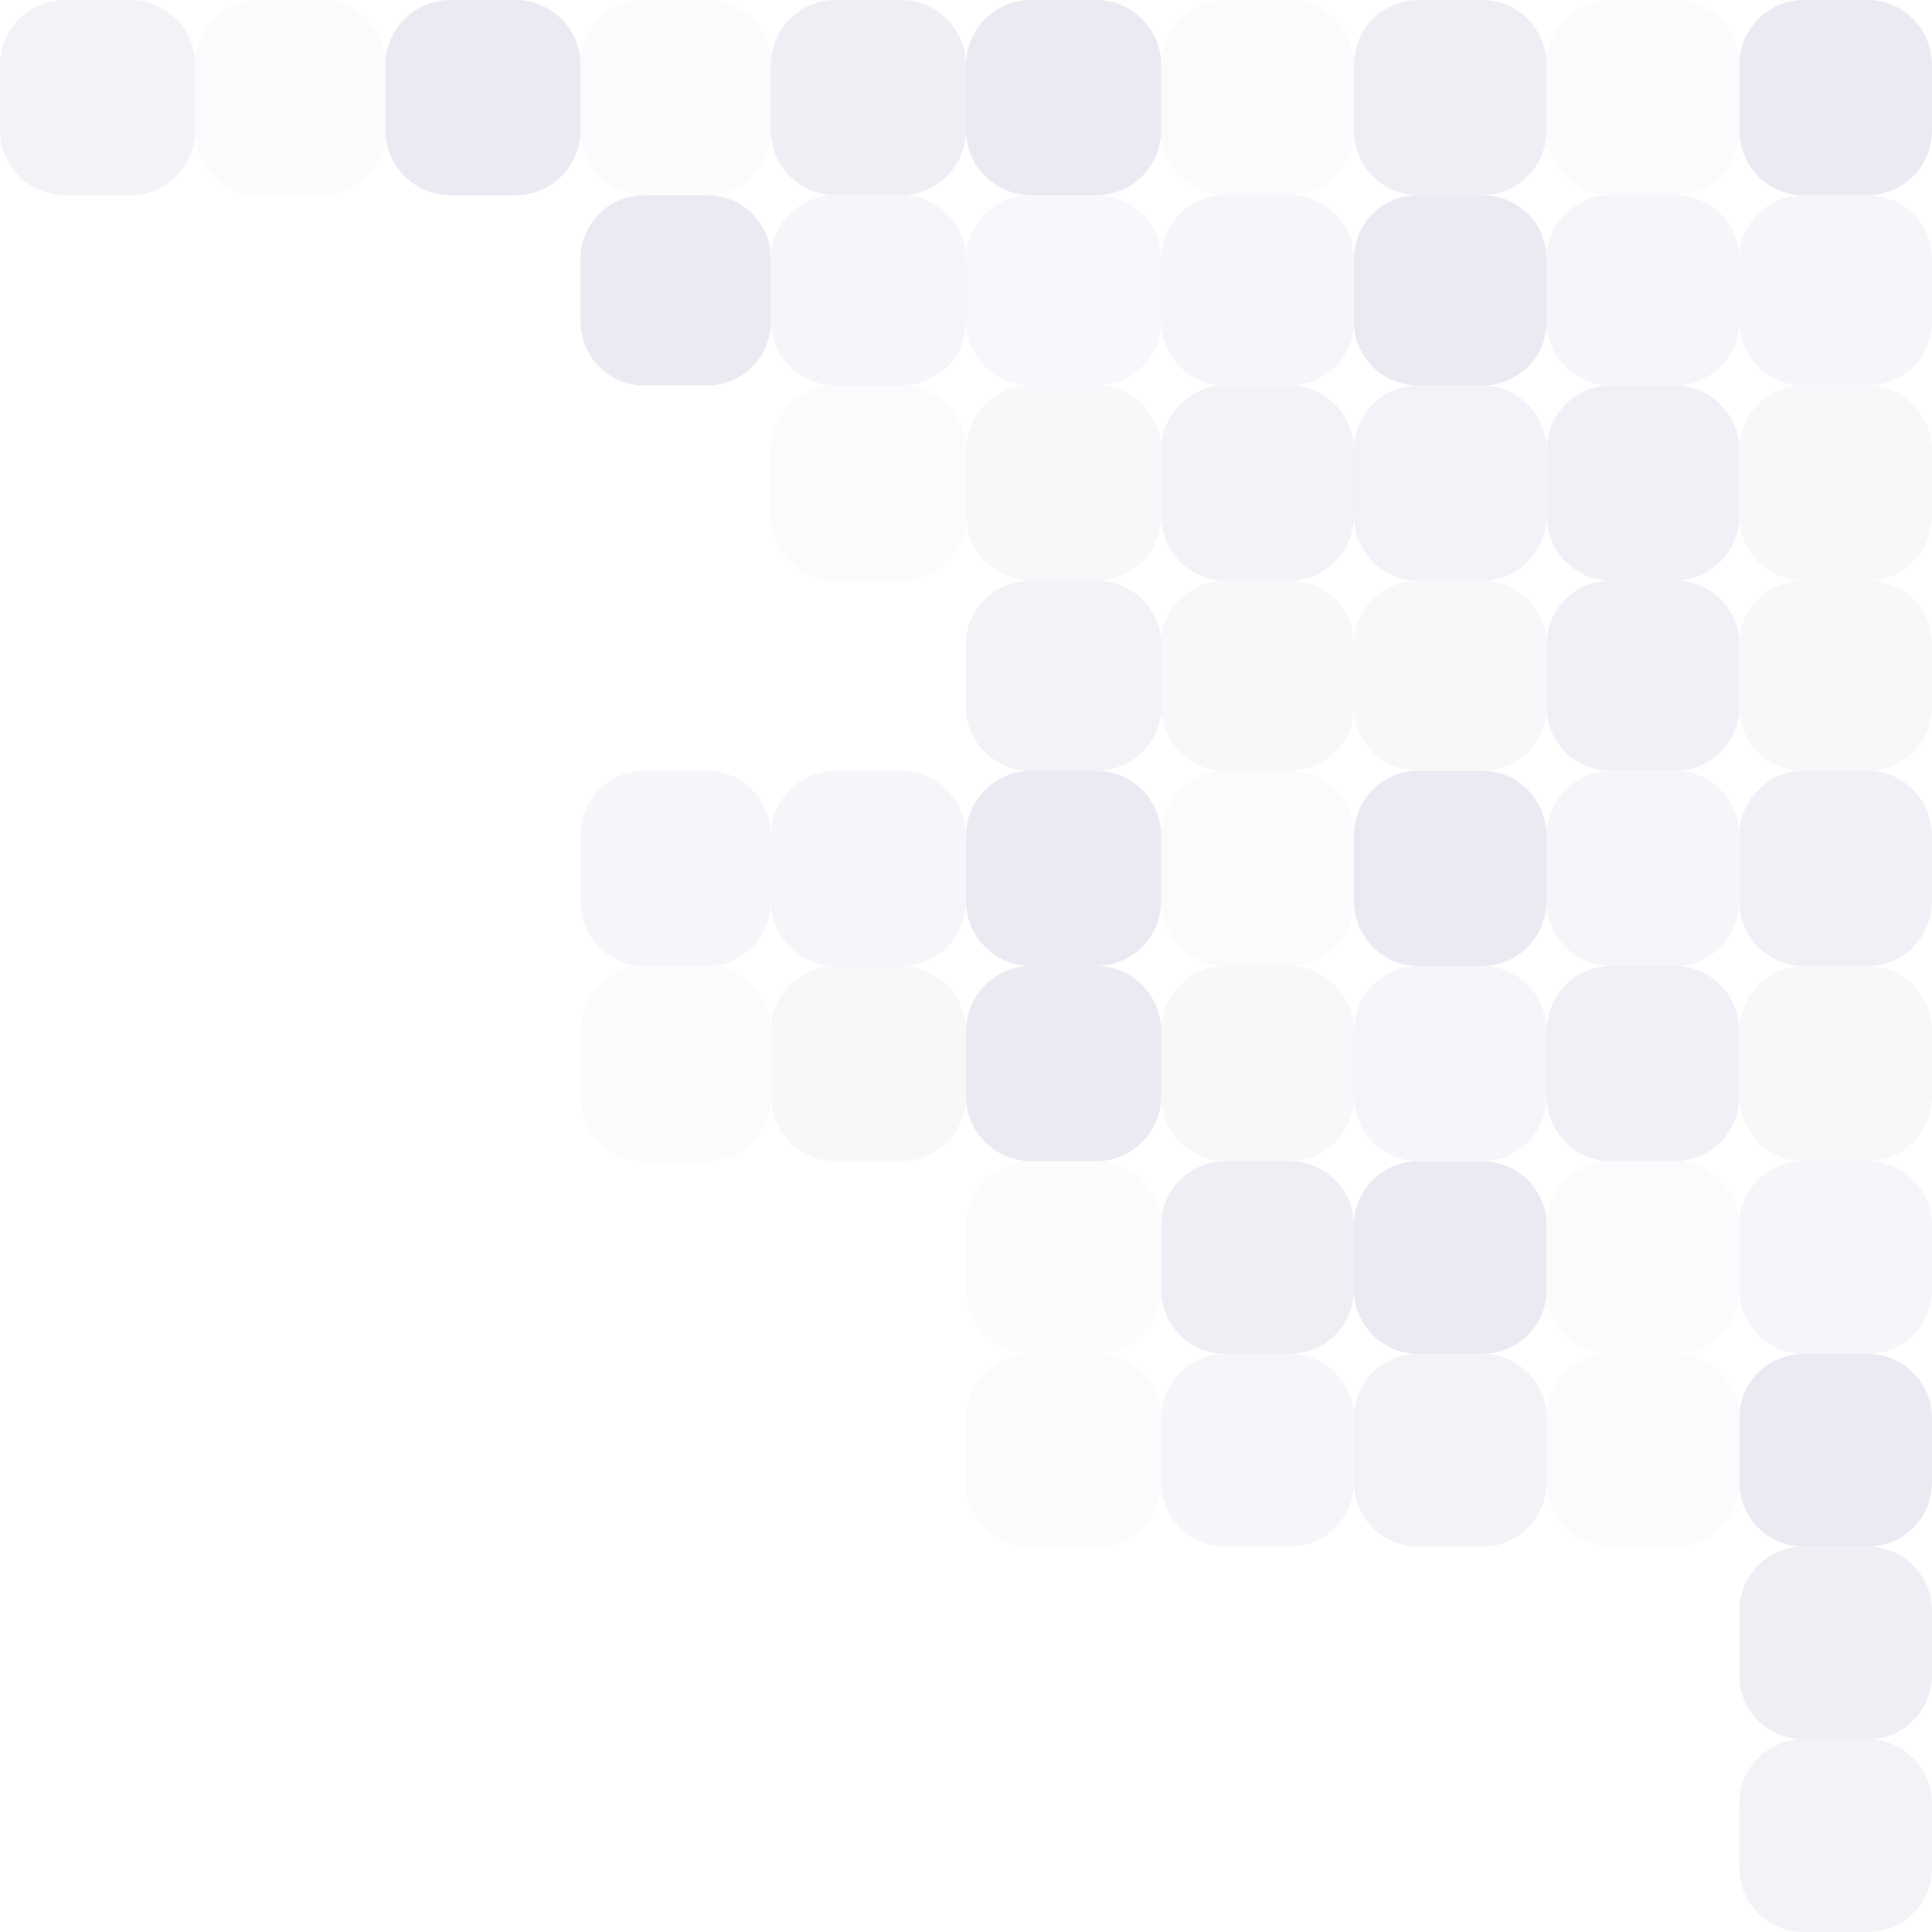 <svg width="772" height="772" viewBox="0 0 772 772" fill="none" xmlns="http://www.w3.org/2000/svg">
<g opacity="0.1">
<path d="M0 26C0 11.641 11.641 0 26 0H52C66.359 0 78 11.641 78 26V52C78 66.359 66.359 78 52 78H26C11.641 78 0 66.359 0 52V26Z" fill="#312985" fill-opacity="0.65"/>
<path d="M78 26C78 11.641 89.342 0 103.333 0H128.667C142.658 0 154 11.641 154 26V52C154 66.359 142.658 78 128.667 78H103.333C89.342 78 78 66.359 78 52V26Z" fill="#312985" fill-opacity="0.2"/>
<path d="M154 26C154 11.641 165.641 0 180 0H206C220.359 0 232 11.641 232 26V52C232 66.359 220.359 78 206 78H180C165.641 78 154 66.359 154 52V26Z" fill="#312985"/>
<path d="M232 26C232 11.641 243.342 0 257.333 0H282.667C296.658 0 308 11.641 308 26V52C308 66.359 296.658 78 282.667 78H257.333C243.342 78 232 66.359 232 52V26Z" fill="#312985" fill-opacity="0.2"/>
<path d="M308 26C308 11.641 319.641 0 334 0H360C374.359 0 386 11.641 386 26V52C386 66.359 374.359 78 360 78H334C319.641 78 308 66.359 308 52V26Z" fill="#312985" fill-opacity="0.8"/>
<path d="M386 26C386 11.641 397.641 0 412 0H438C452.359 0 464 11.641 464 26V52C464 66.359 452.359 78 438 78H412C397.641 78 386 66.359 386 52V26Z" fill="#312985"/>
<path d="M464 26C464 11.641 475.491 0 489.667 0H515.333C529.509 0 541 11.641 541 26V52C541 66.359 529.509 78 515.333 78H489.667C475.491 78 464 66.359 464 52V26Z" fill="#312985" fill-opacity="0.2"/>
<path d="M541 26C541 11.641 552.491 0 566.667 0H592.333C606.509 0 618 11.641 618 26V52C618 66.359 606.509 78 592.333 78H566.667C552.491 78 541 66.359 541 52V26Z" fill="#312985" fill-opacity="0.8"/>
<path d="M618 26C618 11.641 629.491 0 643.667 0H669.333C683.509 0 695 11.641 695 26V52C695 66.359 683.509 78 669.333 78H643.667C629.491 78 618 66.359 618 52V26Z" fill="#312985" fill-opacity="0.2"/>
<path d="M695 26C695 11.641 706.491 0 720.667 0H746.333C760.509 0 772 11.641 772 26V52C772 66.359 760.509 78 746.333 78H720.667C706.491 78 695 66.359 695 52V26Z" fill="#312985"/>
<path d="M232 103.333C232 89.342 243.342 78 257.333 78H282.667C296.658 78 308 89.342 308 103.333V128.667C308 142.658 296.658 154 282.667 154H257.333C243.342 154 232 142.658 232 128.667V103.333Z" fill="#312985"/>
<path d="M308 103.333C308 89.342 319.641 78 334 78H360C374.359 78 386 89.342 386 103.333V128.667C386 142.658 374.359 154 360 154H334C319.641 154 308 142.658 308 128.667V103.333Z" fill="#312985" fill-opacity="0.45"/>
<path d="M386 103.333C386 89.342 397.641 78 412 78H438C452.359 78 464 89.342 464 103.333V128.667C464 142.658 452.359 154 438 154H412C397.641 154 386 142.658 386 128.667V103.333Z" fill="#312985" fill-opacity="0.35"/>
<path d="M464 103.333C464 89.342 475.491 78 489.667 78H515.333C529.509 78 541 89.342 541 103.333V128.667C541 142.658 529.509 154 515.333 154H489.667C475.491 154 464 142.658 464 128.667V103.333Z" fill="#312985" fill-opacity="0.45"/>
<path d="M541 103.333C541 89.342 552.491 78 566.667 78H592.333C606.509 78 618 89.342 618 103.333V128.667C618 142.658 606.509 154 592.333 154H566.667C552.491 154 541 142.658 541 128.667V103.333Z" fill="#312985"/>
<path d="M618 103.333C618 89.342 629.491 78 643.667 78H669.333C683.509 78 695 89.342 695 103.333V128.667C695 142.658 683.509 154 669.333 154H643.667C629.491 154 618 142.658 618 128.667V103.333Z" fill="#312985" fill-opacity="0.45"/>
<path d="M695 103.333C695 89.342 706.491 78 720.667 78H746.333C760.509 78 772 89.342 772 103.333V128.667C772 142.658 760.509 154 746.333 154H720.667C706.491 154 695 142.658 695 128.667V103.333Z" fill="#312985" fill-opacity="0.45"/>
<path d="M308 180C308 165.641 319.641 154 334 154H360C374.359 154 386 165.641 386 180V206C386 220.359 374.359 232 360 232H334C319.641 232 308 220.359 308 206V180Z" fill="#312985" fill-opacity="0.2"/>
<path d="M386 180C386 165.641 397.641 154 412 154H438C452.359 154 464 165.641 464 180V206C464 220.359 452.359 232 438 232H412C397.641 232 386 220.359 386 206V180Z" fill="#312985" fill-opacity="0.34"/>
<path d="M464 180C464 165.641 475.491 154 489.667 154H515.333C529.509 154 541 165.641 541 180V206C541 220.359 529.509 232 515.333 232H489.667C475.491 232 464 220.359 464 206V180Z" fill="#312985" fill-opacity="0.65"/>
<path d="M541 180C541 165.641 552.491 154 566.667 154H592.333C606.509 154 618 165.641 618 180V206C618 220.359 606.509 232 592.333 232H566.667C552.491 232 541 220.359 541 206V180Z" fill="#312985" fill-opacity="0.6"/>
<path d="M618 180C618 165.641 629.491 154 643.667 154H669.333C683.509 154 695 165.641 695 180V206C695 220.359 683.509 232 669.333 232H643.667C629.491 232 618 220.359 618 206V180Z" fill="#312985" fill-opacity="0.7"/>
<path d="M695 180C695 165.641 706.491 154 720.667 154H746.333C760.509 154 772 165.641 772 180V206C772 220.359 760.509 232 746.333 232H720.667C706.491 232 695 220.359 695 206V180Z" fill="#312985" fill-opacity="0.34"/>
<path d="M386 257.333C386 243.342 397.641 232 412 232H438C452.359 232 464 243.342 464 257.333V282.667C464 296.658 452.359 308 438 308H412C397.641 308 386 296.658 386 282.667V257.333Z" fill="#312985" fill-opacity="0.65"/>
<path d="M464 257.333C464 243.342 475.491 232 489.667 232H515.333C529.509 232 541 243.342 541 257.333V282.667C541 296.658 529.509 308 515.333 308H489.667C475.491 308 464 296.658 464 282.667V257.333Z" fill="#312985" fill-opacity="0.34"/>
<path d="M541 257.333C541 243.342 552.491 232 566.667 232H592.333C606.509 232 618 243.342 618 257.333V282.667C618 296.658 606.509 308 592.333 308H566.667C552.491 308 541 296.658 541 282.667V257.333Z" fill="#312985" fill-opacity="0.34"/>
<path d="M618 257.333C618 243.342 629.491 232 643.667 232H669.333C683.509 232 695 243.342 695 257.333V282.667C695 296.658 683.509 308 669.333 308H643.667C629.491 308 618 296.658 618 282.667V257.333Z" fill="#312985" fill-opacity="0.7"/>
<path d="M695 257.333C695 243.342 706.491 232 720.667 232H746.333C760.509 232 772 243.342 772 257.333V282.667C772 296.658 760.509 308 746.333 308H720.667C706.491 308 695 296.658 695 282.667V257.333Z" fill="#312985" fill-opacity="0.34"/>
<path d="M232 334C232 319.641 243.342 308 257.333 308H282.667C296.658 308 308 319.641 308 334V360C308 374.359 296.658 386 282.667 386H257.333C243.342 386 232 374.359 232 360V334Z" fill="#312985" fill-opacity="0.45"/>
<path d="M308 334C308 319.641 319.641 308 334 308H360C374.359 308 386 319.641 386 334V360C386 374.359 374.359 386 360 386H334C319.641 386 308 374.359 308 360V334Z" fill="#312985" fill-opacity="0.45"/>
<path d="M386 334C386 319.641 397.641 308 412 308H438C452.359 308 464 319.641 464 334V360C464 374.359 452.359 386 438 386H412C397.641 386 386 374.359 386 360V334Z" fill="#312985"/>
<path d="M464 334C464 319.641 475.491 308 489.667 308H515.333C529.509 308 541 319.641 541 334V360C541 374.359 529.509 386 515.333 386H489.667C475.491 386 464 374.359 464 360V334Z" fill="#312985" fill-opacity="0.2"/>
<path d="M541 334C541 319.641 552.491 308 566.667 308H592.333C606.509 308 618 319.641 618 334V360C618 374.359 606.509 386 592.333 386H566.667C552.491 386 541 374.359 541 360V334Z" fill="#312985"/>
<path d="M618 334C618 319.641 629.491 308 643.667 308H669.333C683.509 308 695 319.641 695 334V360C695 374.359 683.509 386 669.333 386H643.667C629.491 386 618 374.359 618 360V334Z" fill="#312985" fill-opacity="0.45"/>
<path d="M695 334C695 319.641 706.491 308 720.667 308H746.333C760.509 308 772 319.641 772 334V360C772 374.359 760.509 386 746.333 386H720.667C706.491 386 695 374.359 695 360V334Z" fill="#312985" fill-opacity="0.7"/>
<path d="M232 412C232 397.641 243.342 386 257.333 386H282.667C296.658 386 308 397.641 308 412V438C308 452.359 296.658 464 282.667 464H257.333C243.342 464 232 452.359 232 438V412Z" fill="#312985" fill-opacity="0.2"/>
<path d="M308 412C308 397.641 319.641 386 334 386H360C374.359 386 386 397.641 386 412V438C386 452.359 374.359 464 360 464H334C319.641 464 308 452.359 308 438V412Z" fill="#312985" fill-opacity="0.34"/>
<path d="M386 412C386 397.641 397.641 386 412 386H438C452.359 386 464 397.641 464 412V438C464 452.359 452.359 464 438 464H412C397.641 464 386 452.359 386 438V412Z" fill="#312985"/>
<path d="M464 412C464 397.641 475.491 386 489.667 386H515.333C529.509 386 541 397.641 541 412V438C541 452.359 529.509 464 515.333 464H489.667C475.491 464 464 452.359 464 438V412Z" fill="#312985" fill-opacity="0.34"/>
<path d="M541 412C541 397.641 552.491 386 566.667 386H592.333C606.509 386 618 397.641 618 412V438C618 452.359 606.509 464 592.333 464H566.667C552.491 464 541 452.359 541 438V412Z" fill="#312985" fill-opacity="0.45"/>
<path d="M618 412C618 397.641 629.491 386 643.667 386H669.333C683.509 386 695 397.641 695 412V438C695 452.359 683.509 464 669.333 464H643.667C629.491 464 618 452.359 618 438V412Z" fill="#312985" fill-opacity="0.7"/>
<path d="M695 412C695 397.641 706.491 386 720.667 386H746.333C760.509 386 772 397.641 772 412V438C772 452.359 760.509 464 746.333 464H720.667C706.491 464 695 452.359 695 438V412Z" fill="#312985" fill-opacity="0.34"/>
<path d="M386 489.667C386 475.491 397.641 464 412 464H438C452.359 464 464 475.491 464 489.667V515.333C464 529.509 452.359 541 438 541H412C397.641 541 386 529.509 386 515.333V489.667Z" fill="#312985" fill-opacity="0.15"/>
<path d="M464 489.667C464 475.491 475.491 464 489.667 464H515.333C529.509 464 541 475.491 541 489.667V515.333C541 529.509 529.509 541 515.333 541H489.667C475.491 541 464 529.509 464 515.333V489.667Z" fill="#312985" fill-opacity="0.8"/>
<path d="M541 489.667C541 475.491 552.491 464 566.667 464H592.333C606.509 464 618 475.491 618 489.667V515.333C618 529.509 606.509 541 592.333 541H566.667C552.491 541 541 529.509 541 515.333V489.667Z" fill="#312985"/>
<path d="M618 489.667C618 475.491 629.491 464 643.667 464H669.333C683.509 464 695 475.491 695 489.667V515.333C695 529.509 683.509 541 669.333 541H643.667C629.491 541 618 529.509 618 515.333V489.667Z" fill="#312985" fill-opacity="0.2"/>
<path d="M695 489.667C695 475.491 706.491 464 720.667 464H746.333C760.509 464 772 475.491 772 489.667V515.333C772 529.509 760.509 541 746.333 541H720.667C706.491 541 695 529.509 695 515.333V489.667Z" fill="#312985" fill-opacity="0.45"/>
<path d="M386 566.667C386 552.491 397.641 541 412 541H438C452.359 541 464 552.491 464 566.667V592.333C464 606.509 452.359 618 438 618H412C397.641 618 386 606.509 386 592.333V566.667Z" fill="#312985" fill-opacity="0.2"/>
<path d="M464 566.667C464 552.491 475.491 541 489.667 541H515.333C529.509 541 541 552.491 541 566.667V592.333C541 606.509 529.509 618 515.333 618H489.667C475.491 618 464 606.509 464 592.333V566.667Z" fill="#312985" fill-opacity="0.45"/>
<path d="M541 566.667C541 552.491 552.491 541 566.667 541H592.333C606.509 541 618 552.491 618 566.667V592.333C618 606.509 606.509 618 592.333 618H566.667C552.491 618 541 606.509 541 592.333V566.667Z" fill="#312985" fill-opacity="0.64"/>
<path d="M618 566.667C618 552.491 629.491 541 643.667 541H669.333C683.509 541 695 552.491 695 566.667V592.333C695 606.509 683.509 618 669.333 618H643.667C629.491 618 618 606.509 618 592.333V566.667Z" fill="#312985" fill-opacity="0.2"/>
<path d="M695 566.667C695 552.491 706.491 541 720.667 541H746.333C760.509 541 772 552.491 772 566.667V592.333C772 606.509 760.509 618 746.333 618H720.667C706.491 618 695 606.509 695 592.333V566.667Z" fill="#312985"/>
<path d="M695 643.667C695 629.491 706.491 618 720.667 618H746.333C760.509 618 772 629.491 772 643.667V669.333C772 683.509 760.509 695 746.333 695H720.667C706.491 695 695 683.509 695 669.333V643.667Z" fill="#312985" fill-opacity="0.8"/>
<path d="M695 720.667C695 706.491 706.491 695 720.667 695H746.333C760.509 695 772 706.491 772 720.667V746.333C772 760.509 760.509 772 746.333 772H720.667C706.491 772 695 760.509 695 746.333V720.667Z" fill="#312985" fill-opacity="0.64"/>
</g>
</svg>
